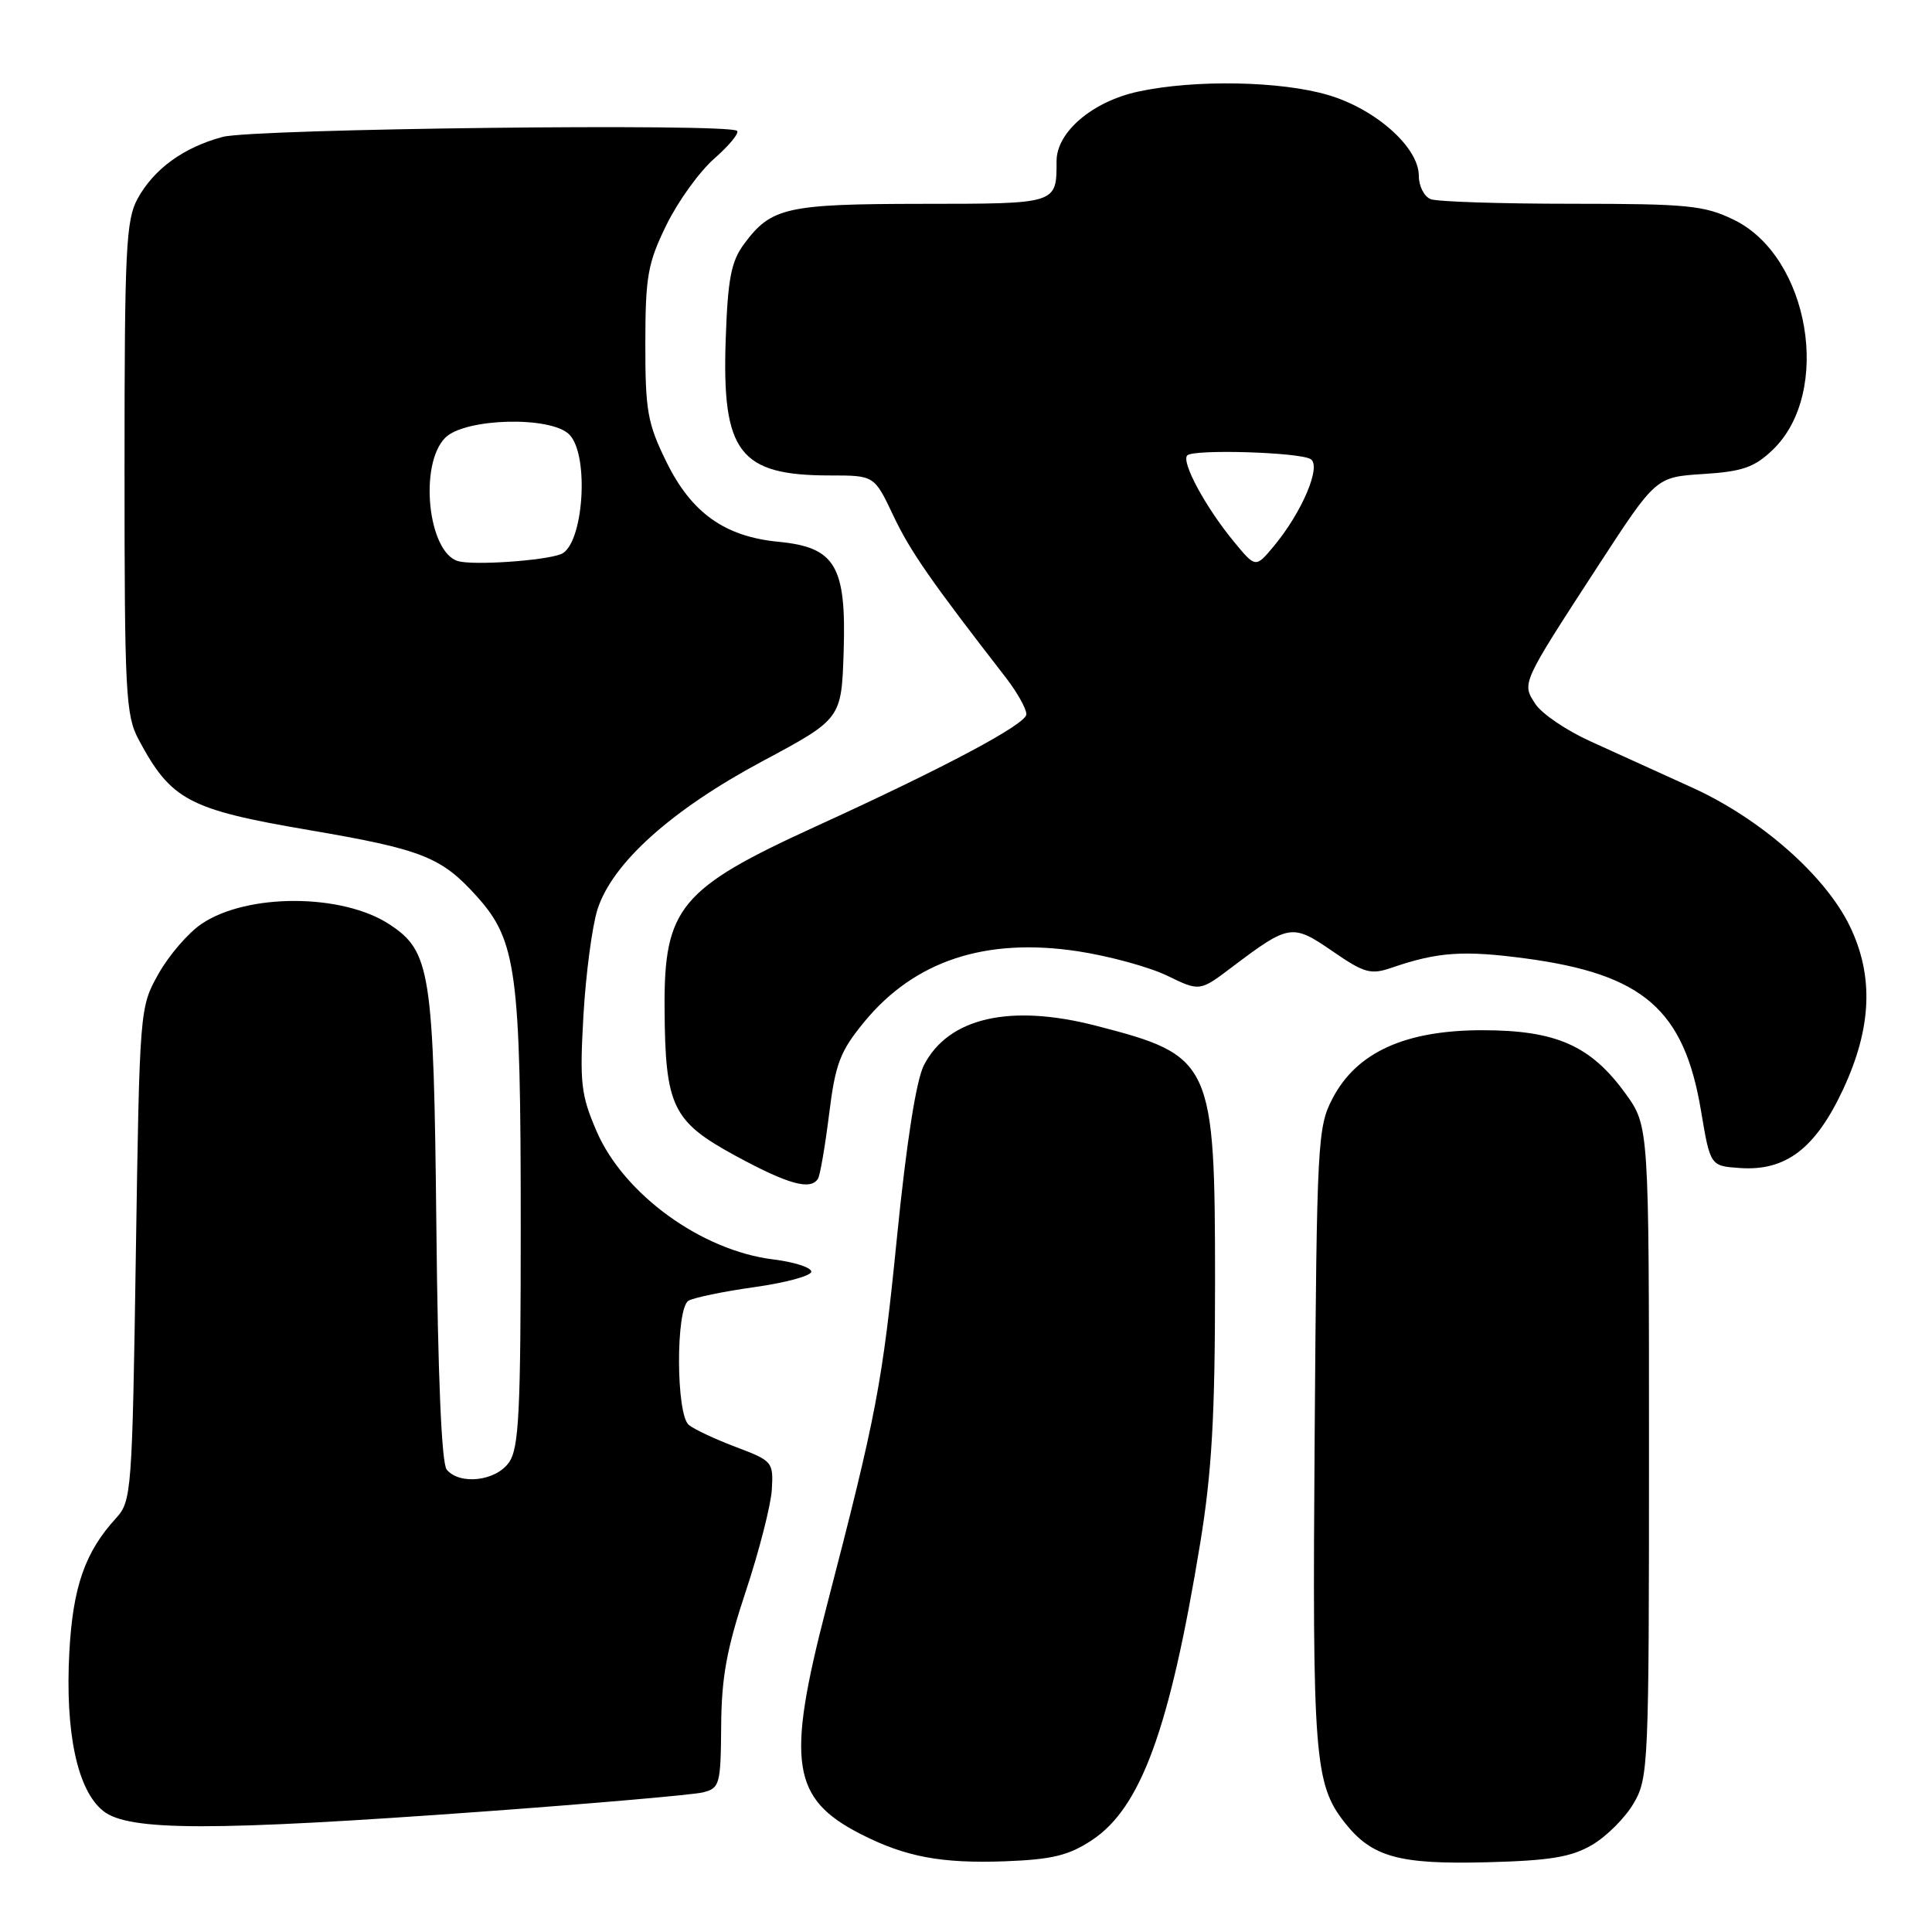 <?xml version="1.0" encoding="UTF-8" standalone="no"?>
<!DOCTYPE svg PUBLIC "-//W3C//DTD SVG 1.1//EN" "http://www.w3.org/Graphics/SVG/1.1/DTD/svg11.dtd" >
<svg xmlns="http://www.w3.org/2000/svg" xmlns:xlink="http://www.w3.org/1999/xlink" version="1.1" viewBox="0 0 256 256">
 <g >
 <path fill="currentColor"
d=" M 144.70 243.82 C 151.19 239.52 155.01 229.04 159.03 204.50 C 160.57 195.11 161.00 187.64 161.00 170.15 C 161.00 140.64 160.65 139.89 145.21 135.91 C 133.82 132.98 125.68 134.85 122.43 141.13 C 121.40 143.13 120.13 151.25 118.86 163.87 C 116.91 183.42 116.16 187.35 109.50 212.99 C 104.16 233.57 104.89 238.35 114.08 243.04 C 119.98 246.05 124.74 246.94 133.20 246.63 C 139.44 246.39 141.61 245.86 144.70 243.82 Z  M 210.96 244.46 C 212.87 243.34 215.35 240.87 216.46 238.96 C 218.43 235.62 218.50 233.95 218.50 192.35 C 218.50 149.20 218.50 149.20 215.37 144.88 C 210.78 138.55 206.21 136.52 196.47 136.51 C 186.23 136.50 179.79 139.41 176.59 145.51 C 174.58 149.34 174.49 151.15 174.20 190.20 C 173.88 232.71 174.17 236.40 178.17 241.49 C 181.77 246.07 185.33 247.06 197.00 246.76 C 205.40 246.54 208.19 246.08 210.96 244.46 Z  M 64.15 240.03 C 78.81 238.96 91.86 237.82 93.15 237.50 C 95.37 236.94 95.50 236.46 95.56 228.70 C 95.60 222.24 96.30 218.45 98.83 210.83 C 100.59 205.52 102.14 199.47 102.27 197.39 C 102.49 193.72 102.36 193.57 97.52 191.74 C 94.78 190.71 91.97 189.39 91.27 188.81 C 89.57 187.40 89.53 173.41 91.22 172.36 C 91.89 171.95 95.83 171.13 99.97 170.55 C 104.11 169.97 107.50 169.05 107.50 168.50 C 107.50 167.95 105.23 167.22 102.46 166.88 C 92.96 165.72 82.63 158.23 79.04 149.87 C 76.97 145.07 76.80 143.49 77.31 134.51 C 77.63 129.00 78.47 122.70 79.17 120.50 C 81.13 114.36 88.97 107.32 101.00 100.88 C 111.50 95.26 111.50 95.26 111.79 86.31 C 112.15 74.98 110.68 72.51 103.15 71.79 C 96.02 71.10 91.62 67.96 88.30 61.20 C 85.80 56.10 85.50 54.44 85.51 45.50 C 85.52 36.61 85.83 34.87 88.30 29.82 C 89.83 26.69 92.68 22.73 94.65 21.01 C 96.61 19.29 97.97 17.64 97.67 17.34 C 96.65 16.31 33.57 17.05 29.51 18.14 C 24.32 19.53 20.40 22.38 18.23 26.33 C 16.69 29.15 16.50 33.04 16.50 62.00 C 16.50 91.84 16.65 94.79 18.37 98.00 C 22.67 106.04 24.98 107.27 41.01 110.00 C 55.92 112.55 58.47 113.55 63.14 118.73 C 68.45 124.61 69.00 128.70 69.00 162.33 C 69.00 187.16 68.77 191.89 67.44 193.78 C 65.70 196.26 60.92 196.81 59.19 194.73 C 58.51 193.91 58.02 182.29 57.82 162.48 C 57.47 128.73 57.05 126.05 51.60 122.48 C 45.35 118.38 32.76 118.34 26.72 122.41 C 24.95 123.60 22.38 126.58 21.00 129.04 C 18.51 133.48 18.50 133.61 18.00 166.17 C 17.52 197.77 17.43 198.92 15.37 201.17 C 11.27 205.65 9.66 210.25 9.19 218.87 C 8.61 229.57 10.25 237.27 13.70 239.98 C 17.08 242.64 28.10 242.65 64.15 240.03 Z  M 108.39 156.18 C 108.67 155.72 109.33 151.88 109.86 147.64 C 110.69 140.96 111.30 139.33 114.49 135.44 C 121.16 127.31 130.57 124.19 142.84 126.05 C 146.96 126.68 152.27 128.13 154.65 129.28 C 158.97 131.38 158.97 131.38 163.23 128.16 C 170.82 122.43 171.22 122.37 176.55 126.03 C 180.78 128.95 181.63 129.18 184.40 128.23 C 190.50 126.13 193.94 125.90 202.16 127.00 C 217.74 129.09 223.15 133.78 225.39 147.17 C 226.62 154.50 226.62 154.50 230.56 154.77 C 236.62 155.19 240.55 152.20 244.21 144.37 C 248.02 136.21 248.31 129.34 245.11 122.72 C 241.86 116.02 233.33 108.51 224.27 104.38 C 219.99 102.43 213.91 99.66 210.74 98.23 C 207.58 96.80 204.30 94.58 203.46 93.30 C 201.62 90.50 201.53 90.71 211.84 74.85 C 219.42 63.21 219.42 63.21 225.69 62.81 C 230.90 62.48 232.46 61.93 234.89 59.61 C 242.83 52.00 239.77 33.97 229.72 29.11 C 225.82 27.22 223.61 27.00 208.27 27.00 C 198.86 27.00 190.45 26.73 189.58 26.39 C 188.71 26.06 188.00 24.66 188.00 23.29 C 188.00 19.54 182.32 14.47 176.02 12.60 C 169.74 10.73 158.33 10.52 150.85 12.13 C 144.78 13.43 140.00 17.49 140.00 21.34 C 140.00 27.05 140.16 27.00 122.14 27.01 C 104.19 27.03 102.19 27.48 98.60 32.32 C 96.88 34.64 96.44 36.90 96.16 44.95 C 95.64 59.96 97.97 63.00 109.99 63.00 C 115.85 63.00 115.85 63.00 118.36 68.30 C 120.59 73.02 123.30 76.92 133.25 89.75 C 134.76 91.70 136.00 93.90 136.00 94.64 C 136.00 95.95 125.26 101.67 108.00 109.55 C 90.11 117.73 87.97 120.31 88.06 133.62 C 88.14 146.64 89.09 148.60 97.50 153.17 C 104.45 156.94 107.41 157.76 108.39 156.18 Z  M 60.69 74.35 C 56.70 73.20 55.49 61.51 59.00 58.00 C 61.60 55.40 72.96 55.10 75.43 57.57 C 78.15 60.30 77.31 72.28 74.32 73.43 C 72.03 74.31 62.72 74.94 60.69 74.35 Z  M 163.44 71.70 C 159.70 67.15 156.49 61.18 157.32 60.34 C 158.17 59.50 172.01 59.91 173.64 60.82 C 175.16 61.67 172.56 67.84 168.77 72.39 C 166.37 75.27 166.37 75.27 163.44 71.70 Z "/>
</g>
</svg>